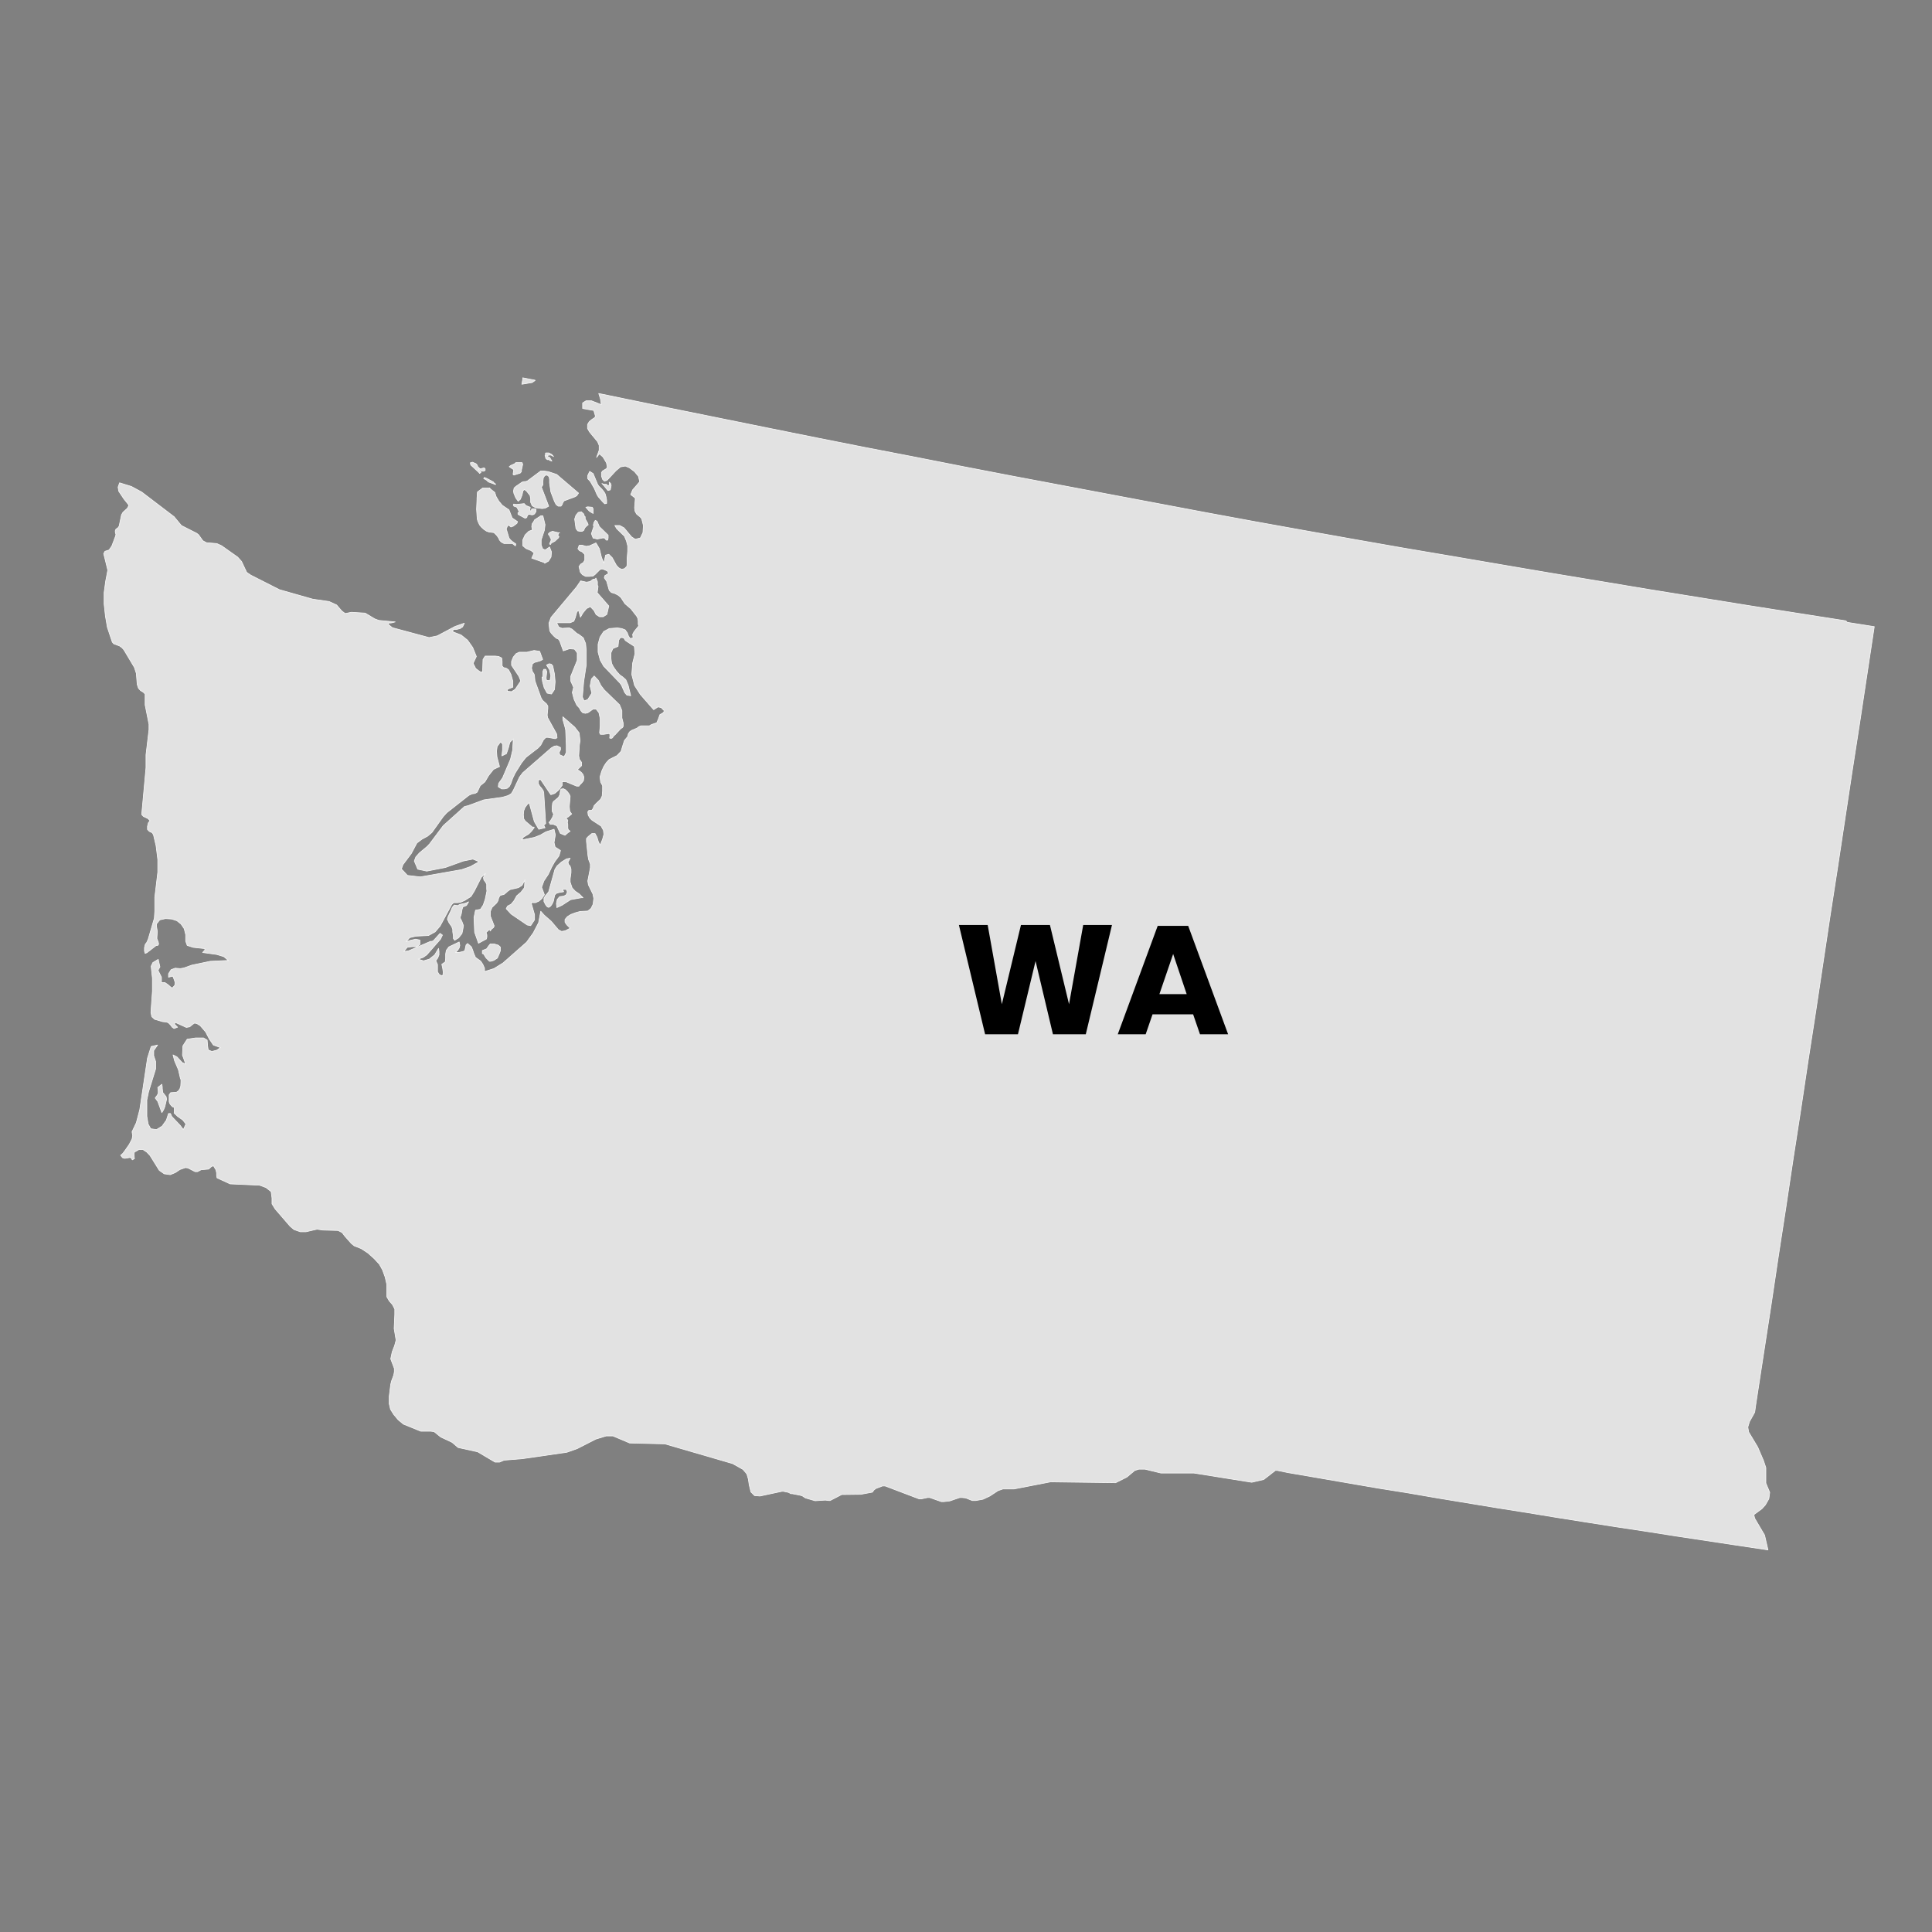 <?xml version="1.0" encoding="UTF-8"?>
<svg id="WASHINGTON" xmlns="http://www.w3.org/2000/svg" viewBox="0 0 90 90">
  <rect x="0" y="0" width="90" height="90" fill="#808080" stroke="none"/>
  <defs>
    <style>
      .cls-1 {
        fill: #e2e2e2;
        stroke: #f9f9f9;
        stroke-linecap: round;
        stroke-linejoin: round;
        stroke-width: .03px;
      }
    </style>
  </defs>
  <path id="WA" class="cls-1" d="M26.07,24.83l-.33-.08-.11,.04-.08,.07v.04s.07,.09,.07,.09l.02,.07,.03,.03v.08s-.07,.17-.07,.17l.03,.02h.02s.03-.06,.03-.06l.17-.09,.17-.16,.02-.06h-.02s-.03-.06-.03-.06l.03-.09,.03-.03Zm-.7,1.41l.18-.1,.12-.19,.02-.24-.09-.23-.2,.14-.12-.05-.07-.18v-.24s.15-.45,.15-.45l.03-.26-.1-.41h-.1s-.29,.19-.29,.19l-.04,.08-.07,.1-.02,.13,.03,.16-.17,.06-.17,.17-.11,.24v.26l.15,.13,.24,.1,.14,.11-.11,.24,.62,.22Zm-.95-3.81l-.1,.03-.29,.2-.08,.07-.03,.15,.02,.11,.09,.21,.11,.15,.1-.09,.08-.2,.04-.19,.07-.07,.11,.09,.15,.19,.03,.15v.17s.07,.16,.07,.16l.16,.09,.3,.04,.15-.02,.16-.09-.34-.89,.07-.1v-.08s0-.09,0-.09l.02-.16,.07-.11,.11-.02,.09,.08,.02,.12v.16s.06,.42,.06,.42l.17,.45,.08,.15,.1,.07h.12l.06-.08,.03-.09,.06-.08,.51-.19,.08-.05,.08-.12-1.02-.87-.39-.13-.23-.03h-.12s-.63,.47-.63,.47l-.12,.03Zm.83,9.11l.02,.2,.08,.3,.14,.25,.2,.04,.14-.21,.03-.36-.03-.36-.08-.38-.07-.08-.1-.02-.12,.06,.14,.22,.06,.29-.04,.22-.16-.02-.02-.1,.03-.3-.04-.11h-.1s-.04,.1-.04,.1v.27Zm.17-10.33h-.03l.02,.09,.04,.04h-.03s.03,.04,.03,.04l.07,.04,.02-.02-.02-.03h.03l.04,.07,.12,.04-.11-.18h-.04s-.08-.07-.08-.07l.1-.03h.09s.12,.07,.12,.07l-.09-.1-.13-.07h-.15s-.02,.06-.02,.06l.03,.03v.02h-.02Zm-1.29,2.67v.08l.33,.18,.08-.03,.02-.08,.03-.04,.03-.03h.06l.07,.02h.08s.07-.04,.07-.04l.07-.11v-.11s-.09-.02-.09-.02h-.08l-.04,.02v.07s-.06,.01-.06,.01l-.02-.07,.02-.07v-.03s-.2-.08-.2-.08l-.08-.09-.37,.04-.12-.02-.02,.04,.03,.06,.12,.04,.03,.03,.09,.18v.05h-.04Zm3.6,3.09l-.11,.02-.13,.1-.17,.03-.27-.06-.19,.28-1.19,1.42-.1,.27,.04,.36,.07,.11,.11,.12,.12,.11,.1,.04,.06,.08,.17,.47,.29-.1,.23,.02,.13,.17v.35s-.3,.74-.3,.74v.23l.13,.29-.06,.24,.08,.31,.13,.28,.12,.13,.07,.13,.08,.09,.13,.03,.12-.03,.24-.17h.14s.13,.17,.13,.17l.06,.28v.34l-.03,.31,.04,.08h.15l.25-.04,.04,.04v.09s-.01,.08-.01,.08l.07,.02,.06-.03,.06-.09,.07-.06,.26-.28,.07-.04,.04-.06v-.16s-.06-.24-.06-.24v-.34l-.11-.27-.72-.7-.15-.2-.12-.24-.19-.2-.13,.14-.06,.33,.08,.33-.19,.3-.17,.06-.08-.18,.06-.71,.12-.79v-.66l-.03-.33-.11-.27-.2-.15-.11-.06-.21-.19-.13-.06-.34,.02-.15-.06-.1-.2h.63s.17-.07,.17-.07l.07-.17,.07-.26,.08-.09,.09,.33,.11-.19,.17-.21,.18-.09,.17,.18,.1,.19,.16,.1h.17l.17-.11,.09-.39-.54-.62,.04-.29-.03-.06v-.16l-.07-.17Zm.55-4.37l-.03-.04h-.13s-.08-.04-.08-.04l.08,.09,.2,.24,.11-.03,.04-.2-.02-.09-.07-.07v.03s.01,.12,.01,.12h-.03s-.08,0-.08,0Zm-.45-.06l-.2-.48-.16-.1-.09,.19v.15s.12,.13,.12,.13l.19,.33,.12,.28,.06,.1,.19,.22,.11,.11,.09-.02v-.15l-.03-.16-.04-.14-.06-.1-.1-.12-.14-.14-.07-.11Zm-.54,1.09l.16,.18,.18,.11v-.12s0-.1,0-.1l-.04-.07-.21-.02-.08,.02Zm-.06,.43l-.04-.12-.11-.1-.14,.03-.11,.13-.06,.18,.06,.44,.08,.11,.11,.02h.1l.07-.04,.06-.13,.09-.09,.06-.04-.02-.07-.12-.21v-.1Zm-1,17.69l-.16,.02-.11,.13-.04,.19,.02,.19,.24-.11,.4-.26,.5-.09h.08s-.18-.18-.18-.18l-.18-.12-.15-.16-.09-.27v-.15l.04-.29v-.16s-.04-.14-.04-.14l-.08-.09-.02-.1,.1-.18-.17,.03-.24,.15-.2,.18-.1,.16-.29,1.04-.06,.08-.09,.1-.07,.12v.16s.08,.15,.08,.15l.07,.09,.07,.03,.09-.06,.07-.1,.06-.13,.06-.28,.07-.08,.12-.04,.23-.04-.06-.11h.18l.05,.12-.06,.14-.12,.06Zm-.66-3.45l.06,.1h.15l.16,.07,.16,.35,.22,.09,.14-.12,.1-.07-.08-.06-.03-.07v-.19l-.02-.08,.02-.1-.09-.15h.09s.07-.06,.07-.06l.11-.09-.09-.13-.02-.22,.04-.47-.04-.1-.08-.11-.1-.1-.1-.05-.11,.02-.03,.11-.02,.15-.07,.13-.23,.19-.04,.08-.02,.21v.16s.07,.14,.07,.14l-.06,.16-.13,.21Zm-2.58,5.67h-.15s-.08,.1-.08,.1l-.09,.13-.1,.04-.1,.04v.14s.06,.02,.06,.02l.11,.18,.08,.08,.08,.08h.06s.14-.04,.14-.04l.17-.11,.09-.21,.05-.13v-.17s-.1-.09-.1-.09l-.2-.06Zm-1.47-1.59l.04-.13,.17-.07,.1-.17-.13,.06-.08,.02-.2,.04-.1,.06-.16-.03-.09,.11-.08,.19-.12,.25-.03,.11,.08,.17,.12,.17,.05,.14v.11s.03,.19,.03,.19v.12l.06,.08,.18-.11,.16-.2,.04-.19,.03-.18-.07-.19-.09-.18,.06-.18,.03-.18Zm-14.21,8.66l-.08,.11,.12,.16,.19,.52,.08-.13,.06-.15,.08-.34-.02-.12-.16-.2-.02-.19v-.06l-.02-.13-.09,.07-.1,.08,.02,.14v.13s-.06,.12-.06,.12Zm15.22-28.75l.14,.08,.08,.08,.33,.12h.01s-.02-.04-.02-.04h-.03s-.06-.08-.06-.08l-.11-.06-.15-.08-.06-.03-.1-.04-.02,.06Zm1.4-.4l-.03,.21,.04,.03,.29-.09,.06-.07v-.07s.06-.27,.06-.27l-.03-.08h-.29l-.07,.06-.16,.07-.08,.06,.18,.12,.03,.02Zm-1.11,.84h-.33s-.25,.19-.25,.19l-.02,.29v.07s-.02,.44-.02,.44l.03,.45,.03,.11,.08,.17,.08,.1,.12,.11,.12,.08,.11,.04,.23,.03,.04,.03,.1,.1,.08,.11,.05,.11,.08,.09,.13,.07h.16s.12,0,.12,0h.11s.14,.11,.14,.11l.02-.09-.17-.12-.08-.07-.07-.09-.11-.37-.02-.04,.07-.17h.07s.08,.07,.08,.07l.11-.04,.17-.13,.03-.08-.25-.17-.15-.38-.31-.21-.16-.19-.13-.22-.06-.19-.25-.2Zm63.17,6.19l-2.3-.36-2.29-.36-2.29-.37-2.29-.37-2.28-.38-2.29-.38-2.29-.39-2.28-.39-2.3-.39-2.28-.4-2.3-.41-2.28-.41-2.28-.42-2.28-.43-2.28-.43-2.28-.43-2.28-.43-2.28-.44-2.28-.45-2.28-.44-2.27-.45-2.28-.46-2.27-.46-2.27-.46-2.28-.47-1.02-.21h0l.08,.25,.04,.27-.46-.18h-.25s-.16,.1-.16,.1v.26l.52,.09,.08,.28-.06,.07-.11,.07-.12,.1-.08,.13v.19s.09,.16,.09,.16l.38,.46,.07,.17v.22l-.12,.34,.13-.17,.17,.15,.16,.27,.04,.2-.04,.07-.18,.11-.05,.07v.17s.05,.15,.05,.15l.08,.08,.12-.03,.42-.45,.21-.18,.23-.04,.19,.08,.24,.18,.18,.22,.06,.25-.33,.38-.09,.22,.21,.16v.07s-.03,.38-.03,.38l.02,.16,.07,.13,.08,.07,.08,.06,.08,.09,.08,.32-.02,.33-.12,.25-.24,.06-.17-.11-.35-.42-.2-.11h-.23l.09,.15,.36,.35,.09,.22,.06,.23v.24s-.03,.38-.03,.38v.24s-.01,.09-.01,.09l-.11,.11-.14,.03-.13-.07-.11-.12-.19-.35-.16-.16-.15,.04-.08,.37-.11-.26-.1-.41-.16-.27-.31,.14-.15,.02-.17-.05h-.15l-.06,.16,.07,.09,.13,.06,.12,.12v.26s-.07,.12-.07,.12l-.12,.07-.08,.11,.06,.26,.1,.12,.15,.08h.18s.17-.02,.17-.02l.09-.07,.23-.23,.09-.03,.1,.03,.15,.07,.06,.11-.18,.11-.02,.1,.11,.16,.12,.42,.1,.1,.17,.05,.15,.08,.12,.1,.19,.29,.28,.24,.28,.36,.04,.09,.02,.11v.16l.02,.08-.21,.26-.07,.13,.02,.16-.13,.04-.08-.11-.06-.16-.1-.14-.16-.06-.2-.03-.38,.03-.26,.14-.17,.26-.09,.33v.37l.1,.37,.16,.28,.76,.79,.07,.1,.15,.34,.1,.12,.18,.03-.12-.49-.11-.26-.15-.13-.13-.09-.16-.18-.14-.2-.08-.16-.03-.22v-.27s.09-.2,.09-.2l.24-.1,.03-.29,.08-.12h.09s.08,.03,.08,.03l.04,.08,.04,.04,.4,.26,.03,.34-.11,.44-.04,.53,.13,.51,.27,.42,.62,.71,.2-.13,.15,.03,.06,.07,.07,.06v.07s-.05,.05-.05,.05l-.07,.04-.07,.04-.07,.2-.08,.18-.24,.08-.1,.06h-.39l-.1,.04-.09,.07-.24,.1-.09,.06-.07,.1-.03,.13-.15,.18-.07,.21-.09,.3-.19,.2-.36,.18-.14,.15-.11,.17-.1,.22-.08,.27,.03,.24,.09,.17v.24s-.02,.24-.02,.24l-.07,.15-.22,.21-.09,.1-.04,.12-.07,.09h-.13s-.05,.07-.05,.07l.02,.15,.08,.14,.09,.09,.43,.28,.11,.2,.02,.19-.06,.22-.11,.28-.08-.14-.07-.23-.09-.17h-.15l-.17,.14-.08,.09v.14s.07,.67,.07,.67l.03,.17,.08,.21v.17s-.12,.62-.12,.62l.03,.18,.21,.43,.04,.2-.03,.27-.1,.2-.15,.12-.36,.02-.22,.06-.21,.08-.16,.1-.11,.13v.13l.08,.12,.16,.16-.23,.12-.17,.03-.15-.08-.33-.39-.33-.29-.16-.18-.1,.53-.25,.48-.31,.43-1.1,.97-.42,.26-.44,.14v-.16s-.08-.18-.08-.18l-.1-.15-.24-.17-.07-.16-.06-.18-.06-.15-.18-.16-.07,.07-.05,.23v.04l-.11,.04-.18,.04h-.15s.1-.1,.1-.1l.07-.11,.03-.12-.03-.16-.48,.23-.12,.16-.03,.17v.2s-.02,.17-.02,.17l-.16,.11,.04,.18,.03,.21-.03,.15-.15-.05-.09-.14v-.34s-.08-.18-.08-.18l.09-.12,.06-.15v-.16s-.02-.14-.02-.14l-.18,.3-.25,.2-.27,.08-.25-.08,.23-.08,.17-.12,.64-.73,.09-.19-.11-.08-.31,.34-.06,.03h-.07s-1.02,.44-1.02,.44l-.23,.04,.16-.2,.23-.03h.21s.15-.1,.15-.1v-.21l-.2-.04-.26,.06-.18,.06,.16-.19,.29-.07,.59-.03,.31-.17,.23-.27,.54-1,.09-.09h.18l.14-.02,.19-.08,.3-.19,.15-.24,.33-.65,.19-.18-.09,.19,.02,.11,.07,.09,.06,.11v.21s.01,.11,.01,.11l-.08,.39-.09,.26-.13,.2-.23,.04-.07,.34,.03,.69,.18,.51,.37-.2,.02-.09v-.1s-.03-.09-.03-.09v-.03s.05-.04,.05-.04l.07-.07,.06-.02v.07s.08-.1,.08-.1l.08-.06,.03-.08-.18-.46v-.21s.08-.19,.08-.19l.21-.2,.07-.11,.03-.13,.06-.11,.08-.03,.1-.02,.09-.07,.1-.09,.1-.07,.39-.09,.17-.11,.13-.25-.02,.36-.16,.21-.2,.17-.12,.22-.14,.17-.17,.09-.06,.12,.23,.25,.75,.51,.16,.03,.18-.27v-.24s-.16-.56-.16-.56h.2s.16-.07,.16-.07l.14-.12,.12-.18-.13-.35,.11-.3,.2-.3,.16-.34,.14-.25,.2-.27,.07-.25-.25-.16-.05-.21,.06-.36-.06-.26-.38,.12-.26,.15-.28,.11-.59,.12,.08-.13,.25-.15,.13-.13,.12-.16v-.03h-.08s-.33-.28-.33-.28l-.07-.1-.02-.2,.02-.19,.06-.15,.09-.12,.1-.1,.24,.88,.21,.36,.29-.07-.06-.12,.09-.08-.09-1.44-.03-.1-.08-.11-.08-.09-.06-.11v-.18s.11-.01,.11-.01l.47,.7,.18-.06,.2-.17,.15-.21v-.17s.19,.01,.19,.01l.48,.2h.11l.04-.06,.08-.08,.09-.11,.02-.17-.04-.12-.08-.1-.1-.08-.09-.04,.2-.19v-.16s-.1-.14-.1-.14l-.03-.16,.03-.5,.03-.21-.04-.36-.21-.27-.55-.48v.13s.11,.39,.11,.39l.02,.1,.03,.71v.33s-.1,.2-.1,.2l-.21-.09-.02-.12,.06-.11v-.11l-.17-.08-.12,.02-.14,.08-1.33,1.16-.15,.2-.28,.6-.1,.17-.15,.09-.27,.08-.86,.12-.73,.27-.17,.04-.99,.89-.63,.84-.12,.13-.36,.3-.17,.19-.07,.19,.16,.38,.42,.09,.87-.17,.83-.3,.45-.09,.29,.12-.41,.23-.4,.14-1.93,.34-.6-.07-.28-.3,.07-.2,.39-.52,.26-.49,.24-.18,.26-.14,.2-.17,.52-.73,.17-.19,1.03-.81,.15-.07,.14-.02,.1-.06,.14-.3,.22-.18,.17-.29,.23-.29,.28-.13-.12-.45-.02-.27,.03-.22,.16-.21,.09,.1v.27s-.03,.28-.03,.28l.21-.1,.09-.26,.07-.27,.16-.16-.03,.53-.1,.42-.37,.87-.18,.25-.02,.16,.16,.1h.12l.14-.03,.1-.09,.07-.14,.08-.23,.12-.25,.3-.48,.2-.25,.57-.44,.12-.13,.13-.25,.11-.11h.1l.33,.06,.09-.04-.02-.18-.42-.76-.02-.12,.03-.31v-.11s-.06-.1-.06-.1l-.18-.16-.07-.11-.29-.8-.02-.22-.02-.1-.08-.12-.04-.16,.04-.19,.09-.07,.28-.08,.11-.06-.14-.38-.26-.04-.33,.08h-.36s-.15,.07-.15,.07l-.13,.16-.08,.2v.18s.34,.51,.34,.51l.09,.22-.26,.39-.17,.11-.2-.02,.02-.1,.24-.09v-.28s-.09-.32-.09-.32l-.11-.21-.12-.08-.11-.02-.07-.08v-.22s-.02-.15-.02-.15l-.14-.07-.17-.02h-.46s-.1,.16-.1,.16l-.02,.59-.12-.02-.2-.15-.12-.24,.15-.32-.17-.42-.24-.34-.3-.24-.39-.15,.02-.11h.16l.16-.04,.12-.08,.08-.17-.43,.15-.83,.44-.38,.08-1.71-.46-.19-.15,.02-.07h.1s.09-.02,.09-.02l.11-.03-.76-.07-.19-.07-.45-.27-.64-.04-.29,.06-.16-.12-.24-.28-.35-.16-.76-.11-1.55-.44-1.34-.68-.19-.13-.24-.51-.18-.2-.75-.53-.22-.1-.48-.04-.17-.09-.2-.28-.09-.07-.71-.36-.34-.41-1.51-1.15-.48-.26-.55-.17-.07,.2,.03,.19,.24,.36,.2,.25,.03,.06-.07,.13-.2,.18-.07,.12-.11,.52-.04,.07-.11,.08-.03,.07v.07s.03,.11,.03,.11l-.02,.08-.17,.45-.13,.19-.19,.06-.06,.11,.19,.77-.1,.52-.07,.52v.54l.06,.56,.09,.52,.23,.69,.07,.08,.27,.1,.11,.08,.09,.1,.49,.82,.09,.28,.04,.51,.06,.18,.1,.11,.12,.07,.09,.09v.51s.18,.9,.18,.9v.25s-.14,1.17-.14,1.17v.6s-.2,2.18-.2,2.18l.08,.09,.21,.1,.1,.1-.08,.1-.04,.16v.15s.09,.09,.09,.09l.13,.06,.06,.1,.12,.51,.08,.64v.59l-.14,1.17v.65s-.02,.32-.02,.32l-.29,.99-.07,.15-.06,.07-.04,.16v.17s.03,.1,.03,.1l.08-.03,.44-.34h.07s.04-.06,.04-.06l-.02-.1-.06-.15v-.07l.02-.27-.04-.24v-.11l.15-.19,.27-.06,.29,.02,.24,.08,.19,.15,.15,.22,.07,.28v.3s.07,.2,.07,.2l.28,.09,.55,.06-.02,.09-.03,.02-.06,.07,.65,.09,.33,.1,.22,.18-.85,.04-.86,.18-.36,.13-.17,.03-.24-.02-.19,.07-.12,.19v.16s.2-.05,.2-.05l.07,.18,.04,.13-.02,.12-.11,.12-.07-.03-.12-.11-.16-.11h-.16v-.25l-.16-.32,.09-.16-.08-.35-.25,.15-.08,.17,.06,.56v.6l-.07,.99,.04,.2,.13,.12,.37,.11,.18,.02,.09,.03,.1,.1,.08,.11,.09,.06,.16-.06-.14-.14,.02-.09,.53,.24,.16-.03,.13-.11,.09-.06,.11,.02,.16,.1,.25,.29,.17,.33,.19,.28,.33,.12-.17,.12-.23,.06-.17-.07-.03-.19-.02-.27-.17-.1h-.37s-.39,.06-.39,.06l-.2,.31-.02,.43,.15,.42-.16-.07-.25-.27-.18-.09,.07,.27,.18,.42,.09,.39,.03,.08v.1s-.01,.19-.01,.19l-.04,.13-.07,.1-.09,.06-.27,.02-.07,.1v.17s0,.16,0,.16l.03,.08,.06,.08,.07,.07,.06,.02,.02,.04v.15s-.01,.08-.01,.08l.17,.16,.23,.16,.15,.19-.12,.26-.15-.2-.39-.41-.06-.14h-.09s-.1,.31-.1,.31l-.2,.28-.26,.16-.27-.04-.12-.22-.06-.36v-.76s.08-.38,.08-.38l.33-1.07v-.34s-.09-.27-.09-.27v-.24s.18-.26,.18-.26l-.3,.07-.17,.54-.36,2.4-.16,.61-.2,.42,.03,.19-.03,.15-.13,.25-.18,.26-.12,.16-.1,.09,.09,.11,.1,.03,.24-.04,.06,.02,.03,.06,.03,.03,.1-.07-.02-.02v-.09s-.01-.11-.01-.11l.02-.07,.21-.12h.19s.18,.12,.18,.12l.15,.16,.43,.69,.23,.16,.28,.04,.24-.1,.21-.14,.26-.09,.12,.02,.33,.17h.11l.17-.09,.35-.03,.12-.11,.1-.05,.12,.2,.03,.14v.12l.02,.11,.61,.28,1.37,.06,.3,.11,.24,.19,.04,.3v.27s.15,.24,.15,.24l.7,.81,.18,.15,.29,.1h.26l.52-.12,.27,.04,.71,.02,.19,.1,.12,.16,.31,.35,.14,.11,.31,.12,.32,.21,.29,.26,.24,.26,.15,.27,.12,.33,.08,.35v.57l.11,.19,.15,.17,.11,.21v.25s-.03,.66-.03,.66l.09,.54-.07,.26-.11,.28-.07,.33,.17,.45v.15s-.03,.16-.03,.16l-.1,.27-.04,.16-.07,.56v.34l.06,.26,.15,.24,.21,.25,.24,.2,.81,.33h.46s.16,.02,.16,.02l.31,.25,.53,.25,.28,.24,.91,.2,.81,.48h.21s.21-.09,.21-.09l.86-.07,2.07-.3,.48-.17,.86-.44,.49-.15h.31s.78,.33,.78,.33l1.64,.04,3.16,.92,.48,.27,.18,.21,.07,.24,.04,.27,.08,.33,.17,.17,.25,.02,1.03-.22h.06l.24,.05,.11,.06h.06s.36,.07,.36,.07l.11,.03,.15,.1,.45,.13,.48-.03,.15,.02h.07s.54-.28,.54-.28h.09s.8-.01,.8-.01l.54-.1,.07-.1,.09-.07,.31-.12h.12l1.58,.6h.12s.28-.06,.28-.06h.1l.54,.19h.12s.27-.03,.27-.03l.47-.16h.11s.17,.02,.17,.02l.3,.12h.17s.33-.06,.33-.06l.32-.15,.38-.25,.23-.08h.52s1.7-.33,1.7-.33l3.03,.04,.52-.26,.37-.31,.19-.06h.29s.74,.18,.74,.18h1.54l2.69,.43,.56-.13,.54-.42h.1s.49,.1,.49,.1l1.4,.24,1.39,.24,1.39,.24,1.38,.22,1.39,.24,2.79,.46,1.39,.22,1.4,.23,1.39,.22,1.4,.22,1.39,.21,1.4,.22,1.39,.21,1.39,.21,1.47,.22-.16-.69-.46-.78-.04-.17,.38-.28,.16-.18,.16-.28,.04-.3-.18-.43v-.72s-.11-.33-.11-.33l-.27-.63-.42-.7-.04-.23,.08-.26,.24-.43,.06-.42,.35-2.28,.35-2.27,.34-2.28,.35-2.27,.34-2.27,.35-2.26,.34-2.27,.35-2.26,.34-2.26,.34-2.26,.35-2.26,.34-2.25,.34-2.25,.35-2.25,.34-2.25,.34-2.24-1.26-.2ZM24.92,17.71l-.57-.11v.07l-.04,.23,.48-.08,.14-.1Zm-2.59,4.34l.07-.03v-.08s-.1-.06-.1-.06v-.03s.07,.02,.07,.02l.1,.08h.07s.06-.04,.06-.04v-.07s-.04-.04-.04-.04h-.03s-.11,.03-.11,.03h-.07s-.11-.11-.11-.11v-.04s-.07-.08-.07-.08l-.16-.07-.1,.03,.02,.1,.42,.39Zm5.3,3.01l.19,.05,.25-.05h.09s.08,.1,.08,.1h.07l.02-.1v-.13l-.41-.4-.11-.25-.08-.04-.06,.1-.03,.12,.02,.07-.11,.33,.08,.21Z"/>
  <g>
    <path d="M51.8,43.09l-1.22,5.09h-1.53l-.81-3.41-.82,3.41h-1.53l-1.22-5.09h1.34l.66,3.69,.89-3.69h1.35l.89,3.69,.66-3.69h1.33Z"/>
    <path d="M55.6,47.25h-1.91l-.32,.93h-1.3l1.86-5.05h1.42l1.86,5.05h-1.31l-.32-.93Zm-.32-.94l-.63-1.87-.64,1.87h1.27Z"/>
  </g>
</svg>